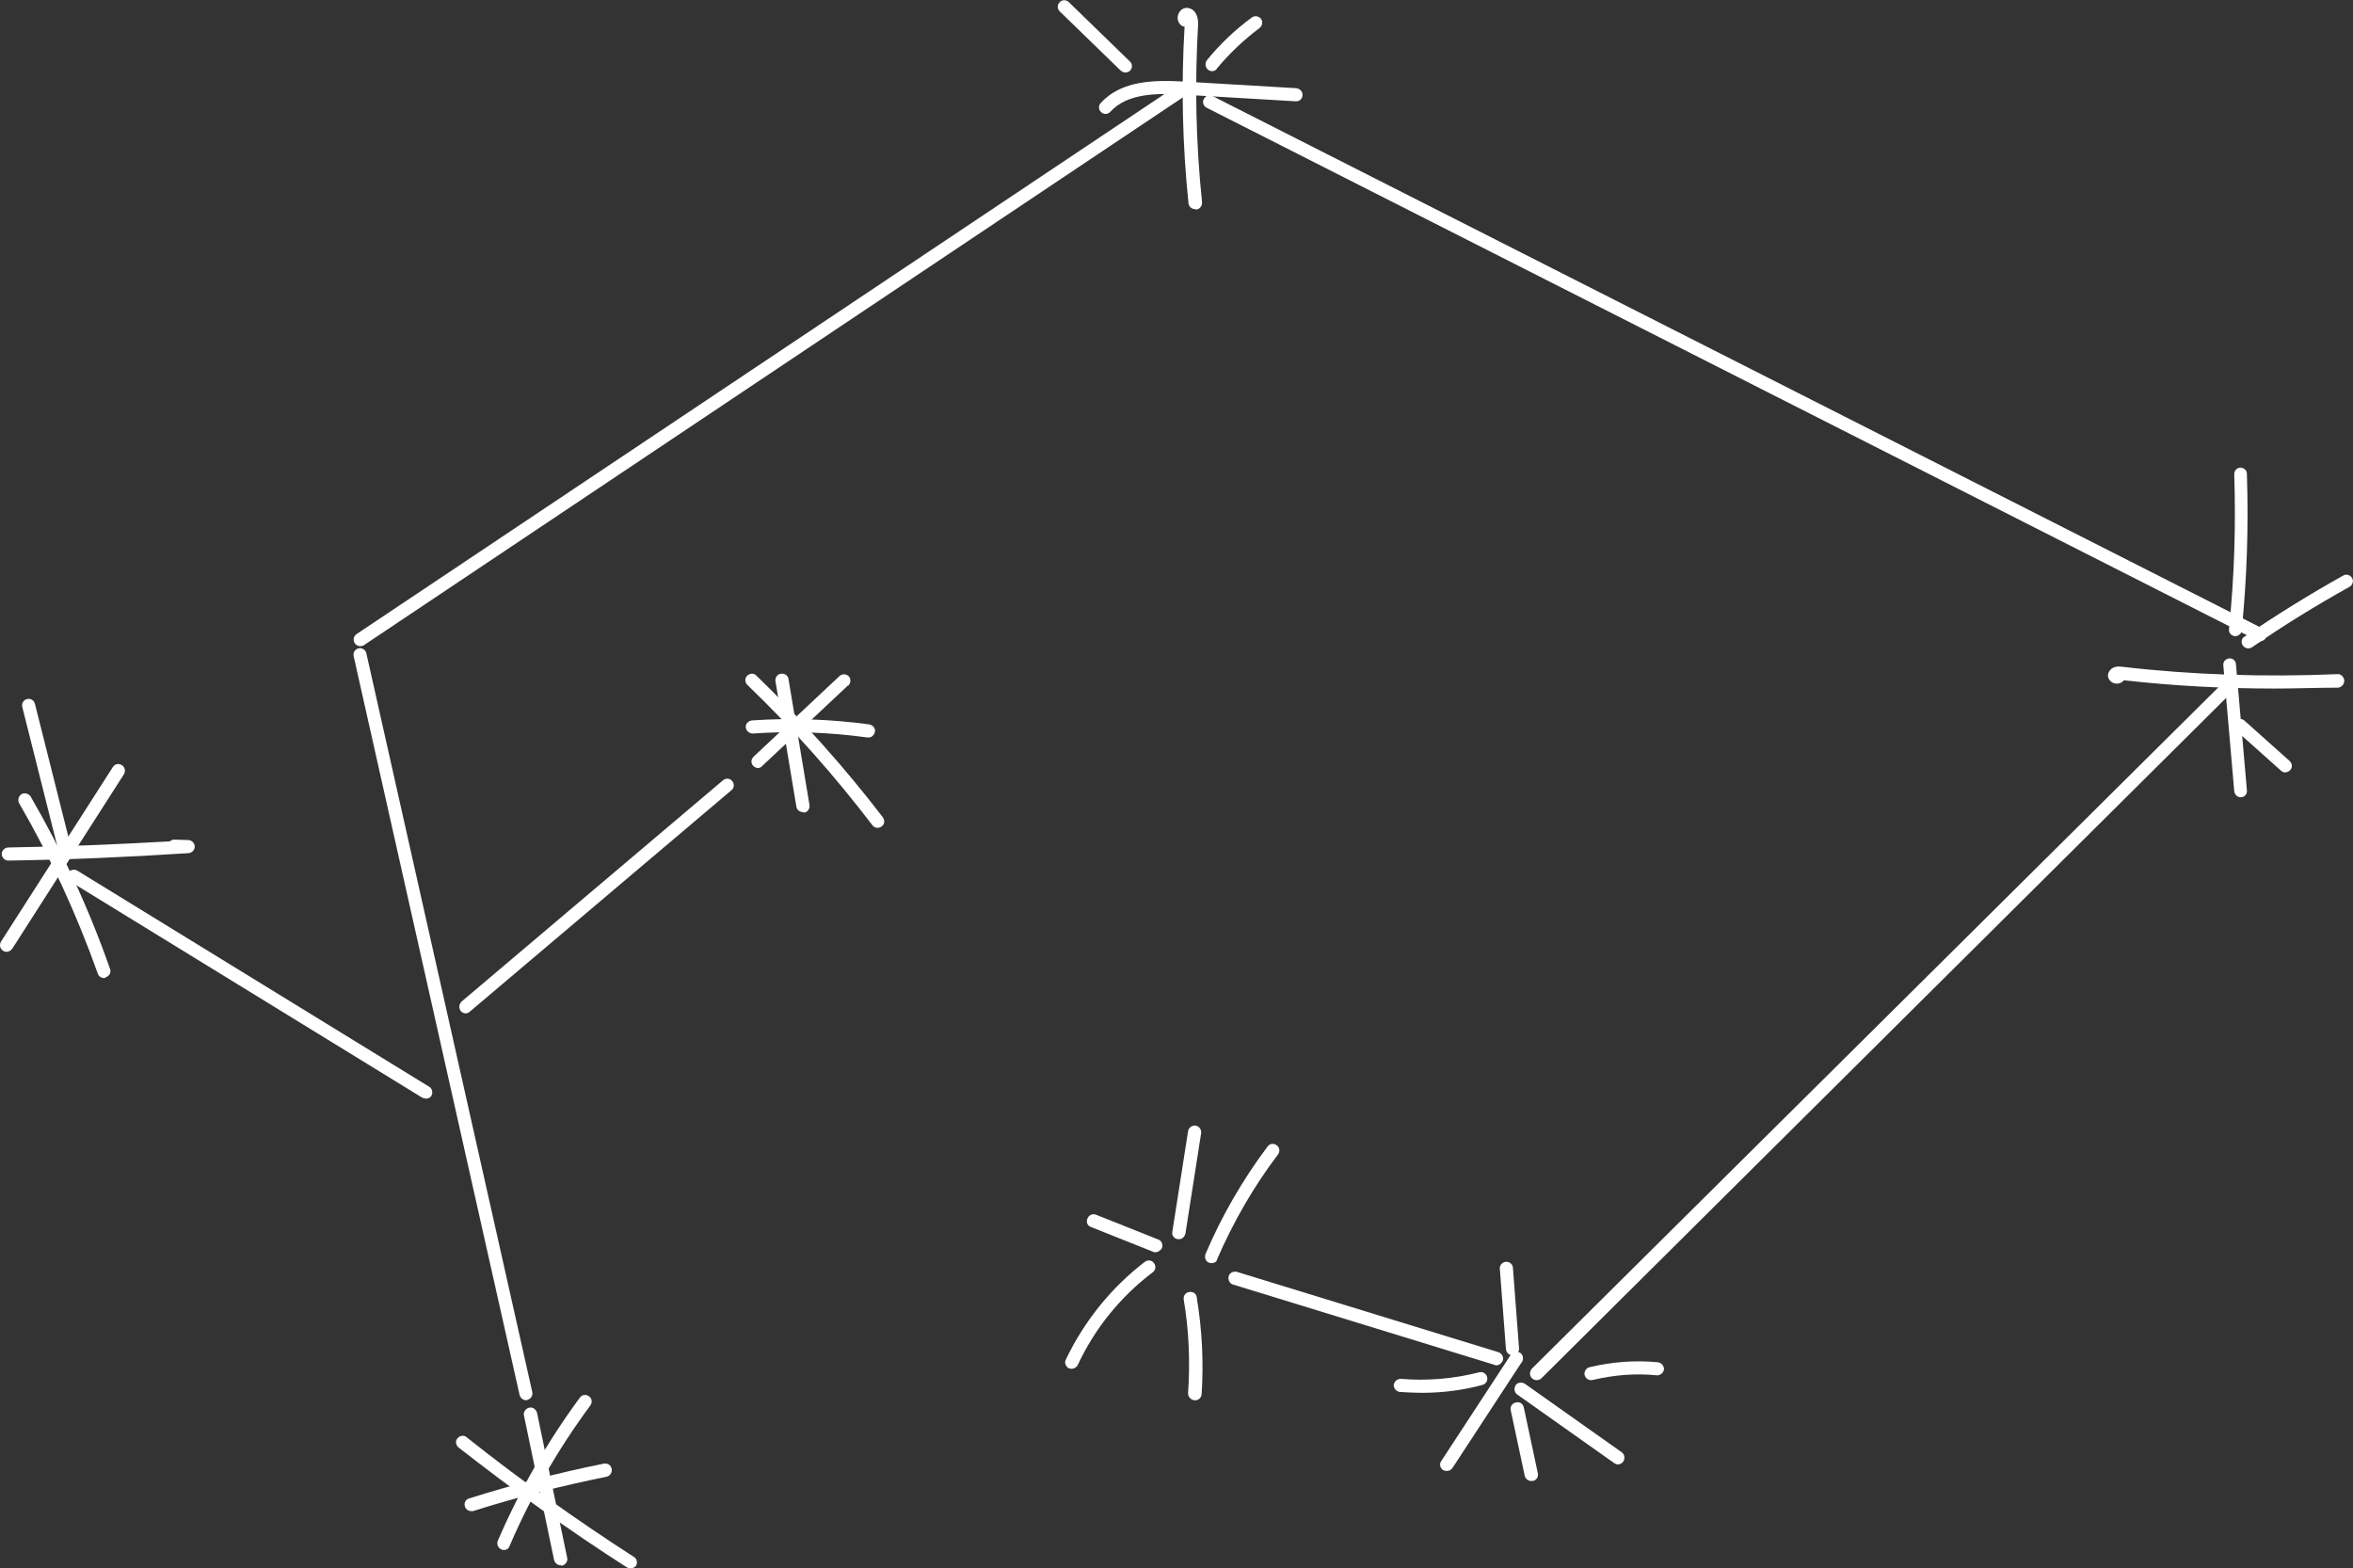 <?xml version="1.0" encoding="utf-8"?>
<!-- Generator: Adobe Illustrator 22.1.0, SVG Export Plug-In . SVG Version: 6.00 Build 0)  -->
<svg version="1.1" id="Layer_1" xmlns="http://www.w3.org/2000/svg" xmlns:xlink="http://www.w3.org/1999/xlink" x="0px" y="0px"
	 viewBox="0 0 538.9 359.2" style="enable-background:new 0 0 538.9 359.2;" xml:space="preserve">
<rect x="0" y="0" width="538.9" height="359.2" fill="#333333" stroke="none"/>
<style type="text/css">
	.st0{fill:#FFFFFF;}
</style>
<title>Asset 513</title>
<g id="Layer_2_1_">
	<g id="Layer_1-2">
		<path class="st0" d="M120.5,320.7c-0.7,0-1.3-0.5-1.5-1.2l-38-169.2c-0.2-0.8,0.3-1.6,1.1-1.8c0.8-0.2,1.6,0.3,1.8,1.1l38,169.2
			c0.2,0.8-0.3,1.6-1.1,1.8c0,0,0,0,0,0C120.8,320.7,120.6,320.7,120.5,320.7z"/>
		<path class="st0" d="M82.5,148c-0.8,0-1.5-0.7-1.5-1.5c0-0.5,0.2-1,0.7-1.3L269.3,19.8c0.7-0.4,1.6-0.2,2,0.6
			c0.4,0.6,0.2,1.5-0.4,1.9L83.3,147.8C83.1,147.9,82.8,148,82.5,148z"/>
		<path class="st0" d="M517.7,146.9c-0.2,0-0.5-0.1-0.7-0.2l-240.6-122c-0.8-0.4-1.1-1.3-0.7-2c0.4-0.8,1.3-1.1,2-0.7l0,0l240.6,122
			c0.7,0.4,1,1.3,0.6,2C518.8,146.5,518.3,146.8,517.7,146.9L517.7,146.9z"/>
		<path class="st0" d="M351.9,316.1c-0.8,0-1.5-0.7-1.5-1.5c0-0.4,0.2-0.8,0.4-1.1l158.9-157.7c0.6-0.6,1.5-0.6,2.1-0.1
			c0.6,0.6,0.6,1.5,0.1,2.1c0,0,0,0.1-0.1,0.1L353,315.7C352.7,316,352.3,316.1,351.9,316.1z"/>
		<path class="st0" d="M342.7,312.7c-0.1,0-0.3,0-0.4-0.1l-59.9-18.4c-0.8-0.2-1.2-1.1-1-1.9s1.1-1.2,1.9-1l59.9,18.4
			c0.8,0.3,1.2,1.1,1,1.9C343.9,312.2,343.4,312.7,342.7,312.7L342.7,312.7z"/>
		<path class="st0" d="M97.5,251.6c-0.3,0-0.5-0.1-0.8-0.2l-80.6-49.5c-0.7-0.4-0.9-1.3-0.5-2c0,0,0,0,0,0c0.4-0.7,1.4-0.9,2.1-0.5
			l80.6,49.5c0.7,0.4,0.9,1.4,0.5,2.1C98.5,251.4,98,251.7,97.5,251.6z"/>
		<path class="st0" d="M106.7,232.1c-0.8,0-1.5-0.6-1.5-1.5c0-0.5,0.2-0.9,0.5-1.2l59.9-50.7c0.6-0.5,1.6-0.5,2.1,0.2
			c0.5,0.6,0.5,1.6-0.2,2.1l0,0l-59.9,50.7C107.4,231.9,107,232.1,106.7,232.1z"/>
		<path class="st0" d="M14.6,195.2c-0.7,0-1.3-0.5-1.4-1.1l-8.1-32.2c-0.2-0.8,0.3-1.6,1.1-1.8s1.6,0.3,1.8,1.1l8.1,32.2
			c0.2,0.8-0.3,1.6-1.1,1.8C14.9,195.2,14.7,195.2,14.6,195.2z"/>
		<path class="st0" d="M128.4,358.5c-0.7,0-1.3-0.5-1.5-1.2l-6.9-33.1c-0.2-0.8,0.4-1.6,1.2-1.8s1.6,0.4,1.8,1.2l6.9,33.2
			c0.2,0.8-0.4,1.6-1.2,1.8L128.4,358.5z"/>
		<path class="st0" d="M107.9,346.1c-0.8,0-1.5-0.7-1.5-1.5c0-0.7,0.4-1.2,1-1.4c10.2-3.2,20.5-5.9,31-8c0.8-0.1,1.6,0.4,1.7,1.3
			c0.1,0.8-0.4,1.5-1.1,1.7c-10.4,2.1-20.6,4.7-30.7,7.9C108.2,346.1,108,346.1,107.9,346.1z"/>
		<path class="st0" d="M144.4,359.2c-0.3,0-0.6-0.1-0.8-0.2c-13.3-8.5-26.2-17.8-38.6-27.5c-0.6-0.5-0.8-1.5-0.2-2.1
			c0.5-0.6,1.5-0.8,2.1-0.2l0,0c12.2,9.7,25.1,18.9,38.3,27.4c0.7,0.4,0.9,1.4,0.4,2.1C145.3,359,144.9,359.2,144.4,359.2z"/>
		<path class="st0" d="M115.4,355c-0.8,0-1.5-0.7-1.5-1.5c0-0.2,0-0.4,0.1-0.6c5-11.6,11.3-22.6,18.8-32.8c0.5-0.7,1.4-0.8,2.1-0.3
			c0.7,0.5,0.8,1.4,0.3,2.1c-7.4,10-13.6,20.8-18.5,32.2C116.5,354.7,116,355,115.4,355z"/>
		<path class="st0" d="M173.6,175.9c-0.8,0-1.5-0.7-1.5-1.5c0-0.4,0.2-0.8,0.5-1.1l19.6-18.4c0.6-0.6,1.5-0.6,2.1-0.1
			c0.6,0.6,0.6,1.5,0.1,2.1c0,0.1-0.1,0.1-0.2,0.1l-19.6,18.4C174.4,175.7,174,175.9,173.6,175.9z"/>
		<path class="st0" d="M201,189.6c-0.5,0-0.9-0.2-1.2-0.6c-8.7-11.4-18.2-22.1-28.6-32.1c-0.6-0.6-0.7-1.5-0.1-2.1
			c0.6-0.6,1.5-0.7,2.1-0.1c0,0,0,0,0.1,0.1c10.4,10.1,20.1,20.9,28.9,32.4c0.5,0.7,0.4,1.6-0.3,2.1c0,0,0,0,0,0
			C201.6,189.5,201.3,189.6,201,189.6z"/>
		<path class="st0" d="M183.9,186c-0.7,0-1.4-0.5-1.5-1.2l-4.8-28.8c-0.1-0.8,0.4-1.6,1.3-1.7c0.8-0.1,1.6,0.4,1.7,1.3l4.8,28.8
			c0.1,0.8-0.4,1.6-1.2,1.7c0,0-0.1,0-0.1,0C184,186,183.9,186,183.9,186z"/>
		<path class="st0" d="M198.8,168.9h-0.2c-8.7-1.2-17.5-1.5-26.2-0.9c-0.8,0-1.5-0.6-1.6-1.4s0.6-1.5,1.4-1.6
			c8.9-0.6,17.9-0.3,26.8,0.9c0.8,0.1,1.5,0.8,1.4,1.6S199.6,169,198.8,168.9L198.8,168.9L198.8,168.9z"/>
		<path class="st0" d="M1.9,197.1c-0.8,0-1.5-0.7-1.5-1.5s0.7-1.5,1.5-1.5c12.3-0.2,24.7-0.7,37-1.4c0.3-0.3,0.7-0.4,1.1-0.4
			l3.1,0.1c0.8,0,1.5,0.7,1.5,1.5s-0.7,1.5-1.5,1.5C29.4,196.3,15.6,196.9,1.9,197.1L1.9,197.1z"/>
		<path class="st0" d="M1.5,218c-0.8,0-1.5-0.7-1.5-1.5c0-0.3,0.1-0.6,0.2-0.8l25.7-40.1c0.5-0.7,1.4-0.8,2.1-0.3
			c0.6,0.4,0.8,1.3,0.4,2L2.8,217.3C2.5,217.7,2,218,1.5,218z"/>
		<path class="st0" d="M23.8,224c-0.6,0-1.2-0.4-1.4-1c-4.8-13.5-10.8-26.6-18-39c-0.4-0.7-0.2-1.6,0.5-2.1c0.7-0.4,1.6-0.2,2.1,0.5
			c7.3,12.6,13.4,25.8,18.2,39.5c0.3,0.8-0.1,1.6-0.9,1.9C24.1,224,23.9,224,23.8,224z"/>
		<path class="st0" d="M346.4,310.4c-0.8,0-1.4-0.6-1.5-1.4l-1.4-18.4c-0.1-0.8,0.6-1.6,1.4-1.6c0.8-0.1,1.6,0.6,1.6,1.4l1.4,18.4
			c0.1,0.8-0.6,1.5-1.4,1.6L346.4,310.4z"/>
		<path class="st0" d="M331.3,336.9c-0.3,0-0.6-0.1-0.8-0.2c-0.7-0.5-0.9-1.4-0.4-2.1c0,0,0,0,0,0l15.9-24.3
			c0.4-0.7,1.4-0.9,2.1-0.5c0.7,0.4,0.9,1.4,0.5,2.1c0,0,0,0.1-0.1,0.1l-15.9,24.3C332.3,336.7,331.8,336.9,331.3,336.9z"/>
		<path class="st0" d="M370.6,335.4c-0.3,0-0.6-0.1-0.9-0.3l-22.2-15.7c-0.7-0.5-0.8-1.4-0.4-2.1s1.4-0.8,2.1-0.4l0,0l22.2,15.7
			c0.7,0.5,0.8,1.4,0.4,2.1C371.5,335.1,371.1,335.4,370.6,335.4L370.6,335.4z"/>
		<path class="st0" d="M350.7,339.2c-0.7,0-1.3-0.5-1.5-1.2l-3.2-15c-0.2-0.8,0.3-1.6,1.2-1.8s1.6,0.3,1.8,1.2l3.2,15
			c0.2,0.8-0.3,1.6-1.1,1.8C350.9,339.1,350.8,339.2,350.7,339.2z"/>
		<path class="st0" d="M325.6,319c-1.6,0-3.3-0.1-5-0.2c-0.8-0.1-1.4-0.8-1.4-1.6c0,0,0,0,0,0c0.1-0.8,0.8-1.4,1.6-1.4
			c6,0.5,12.1,0,18-1.5c0.8-0.2,1.6,0.3,1.8,1.1c0.2,0.8-0.3,1.6-1.1,1.8C335.1,318.4,330.4,319,325.6,319z"/>
		<path class="st0" d="M364.6,316.1c-0.8,0.1-1.6-0.5-1.7-1.3c-0.1-0.8,0.5-1.6,1.3-1.7c5.1-1.2,10.3-1.6,15.5-1.1
			c0.8,0.1,1.4,0.8,1.4,1.6c-0.1,0.8-0.8,1.4-1.6,1.4c-4.9-0.5-9.7-0.1-14.5,1C364.8,316,364.7,316.1,364.6,316.1z"/>
		<path class="st0" d="M273.7,47.9c-0.8,0-1.4-0.6-1.5-1.3c-1.4-13.5-1.7-27-0.9-40.5c-0.4,0-0.7-0.2-1-0.5
			c-0.7-0.8-0.8-1.9-0.2-2.8c0.5-0.8,1.4-1.2,2.3-0.9c0.8,0.2,2.1,1.1,2,3.8c-0.8,13.5-0.5,27.1,0.9,40.6c0.1,0.8-0.5,1.6-1.3,1.7
			L273.7,47.9z"/>
		<path class="st0" d="M253.2,26.1c-0.8,0-1.5-0.7-1.5-1.5c0-0.4,0.1-0.7,0.4-1c4.8-5.3,12.5-5.3,19.4-4.9l25.4,1.5
			c0.8,0.1,1.5,0.8,1.4,1.6c0,0.8-0.7,1.5-1.6,1.4c0,0,0,0,0,0l-25.4-1.5c-6.2-0.4-13.1-0.4-17,3.9C254,25.9,253.6,26.1,253.2,26.1z
			"/>
		<path class="st0" d="M277.6,16.3c-0.8,0-1.5-0.7-1.5-1.5c0-0.4,0.1-0.7,0.3-1c3-3.7,6.5-7,10.3-9.8c0.7-0.5,1.6-0.3,2.1,0.3
			c0.5,0.7,0.3,1.6-0.3,2.1c-3.6,2.7-6.9,5.8-9.8,9.3C278.5,16.1,278.1,16.3,277.6,16.3z"/>
		<path class="st0" d="M257.7,16.6c-0.4,0-0.7-0.2-1-0.4l-14-13.6c-0.6-0.6-0.6-1.5,0-2.1c0,0,0,0,0,0c0.6-0.6,1.5-0.6,2.1,0
			l14,13.6c0.6,0.6,0.6,1.5,0,2.1C258.5,16.5,258.1,16.6,257.7,16.6z"/>
		<path class="st0" d="M521,157.7c-11.6,0-23.1-0.6-34.6-1.9c-0.1,0.2-0.2,0.3-0.4,0.4c-0.7,0.5-1.7,0.5-2.4,0
			c-0.7-0.5-1-1.3-0.7-2.1c0.2-0.5,0.9-1.7,3-1.4c16.4,1.9,32.9,2.4,49.4,1.7c0.8-0.1,1.5,0.6,1.6,1.4c0,0,0,0,0,0.1
			c0,0.8-0.6,1.5-1.4,1.6c0,0,0,0,0,0C530.7,157.5,525.9,157.7,521,157.7z M483.8,155.5L483.8,155.5z"/>
		<path class="st0" d="M514.9,148.5c-0.8,0-1.5-0.7-1.5-1.5c0-0.5,0.2-1,0.7-1.2c7.3-5,14.9-9.7,22.6-14c0.7-0.4,1.6-0.1,2,0.6
			s0.1,1.6-0.6,2c-7.7,4.3-15.2,8.9-22.4,13.9C515.5,148.4,515.2,148.5,514.9,148.5z"/>
		<path class="st0" d="M523.4,176.9c-0.4,0-0.7-0.1-1-0.4l-10.3-9.2c-0.6-0.5-0.7-1.5-0.2-2.1c0.5-0.6,1.5-0.7,2.1-0.2
			c0,0,0.1,0.1,0.1,0.1l10.3,9.2c0.6,0.6,0.7,1.5,0.1,2.1C524.2,176.7,523.8,176.9,523.4,176.9z"/>
		<path class="st0" d="M511.9,145.7h-0.1c-0.8-0.1-1.4-0.8-1.3-1.6c1.2-11.8,1.6-23.6,1.2-35.5c0-0.8,0.6-1.5,1.4-1.5c0,0,0,0,0,0
			c0.8,0,1.5,0.6,1.5,1.4c0,0,0,0,0,0.1c0.4,12,0,24-1.2,35.9C513.3,145.2,512.6,145.7,511.9,145.7z"/>
		<path class="st0" d="M513.2,182.6c-0.8,0-1.4-0.6-1.5-1.4l-2.5-28.8c-0.1-0.8,0.5-1.5,1.3-1.6c0,0,0,0,0,0
			c0.8-0.1,1.6,0.5,1.6,1.4l2.5,28.8c0.1,0.8-0.5,1.6-1.4,1.6H513.2z"/>
		<path class="st0" d="M269.9,283.8h-0.2c-0.8-0.1-1.4-0.9-1.2-1.7l3.6-23c0.1-0.8,0.9-1.4,1.7-1.3c0.8,0.1,1.4,0.9,1.3,1.7l-3.6,23
			C271.3,283.3,270.7,283.9,269.9,283.8z"/>
		<path class="st0" d="M273.6,320.7h-0.1c-0.8-0.1-1.4-0.8-1.4-1.6c0.5-7.2,0.2-14.4-1-21.5c-0.1-0.8,0.4-1.6,1.3-1.7
			s1.6,0.4,1.7,1.3c1.2,7.3,1.6,14.8,1.1,22.2C275.1,320.2,274.4,320.8,273.6,320.7z"/>
		<path class="st0" d="M277.5,289.3c-0.2,0-0.4,0-0.6-0.1c-0.8-0.3-1.1-1.2-0.8-2c0,0,0,0,0,0c3.7-8.7,8.5-17,14.2-24.6
			c0.5-0.7,1.4-0.8,2.1-0.3c0.7,0.5,0.8,1.4,0.3,2.1c0,0,0,0,0,0c-5.6,7.4-10.2,15.4-13.9,23.9C278.7,289,278.1,289.3,277.5,289.3z"
			/>
		<path class="st0" d="M245.4,313.5c-0.2,0-0.4-0.1-0.6-0.1c-0.7-0.4-1.1-1.3-0.7-2c0,0,0,0,0,0c4.2-8.8,10.4-16.5,18.1-22.4
			c0.7-0.5,1.6-0.4,2.1,0.3s0.4,1.6-0.3,2.1l0,0c-7.4,5.6-13.3,12.9-17.2,21.3C246.5,313.2,246,313.5,245.4,313.5z"/>
		<path class="st0" d="M264.6,286.8c-0.2,0-0.4,0-0.5-0.1l-14.3-5.7c-0.8-0.3-1.1-1.2-0.7-2c0.3-0.7,1.1-1.1,1.9-0.8l14.3,5.7
			c0.8,0.3,1.1,1.2,0.8,2C265.8,286.4,265.2,286.8,264.6,286.8L264.6,286.8z"/>
	</g>
</g>
</svg>
